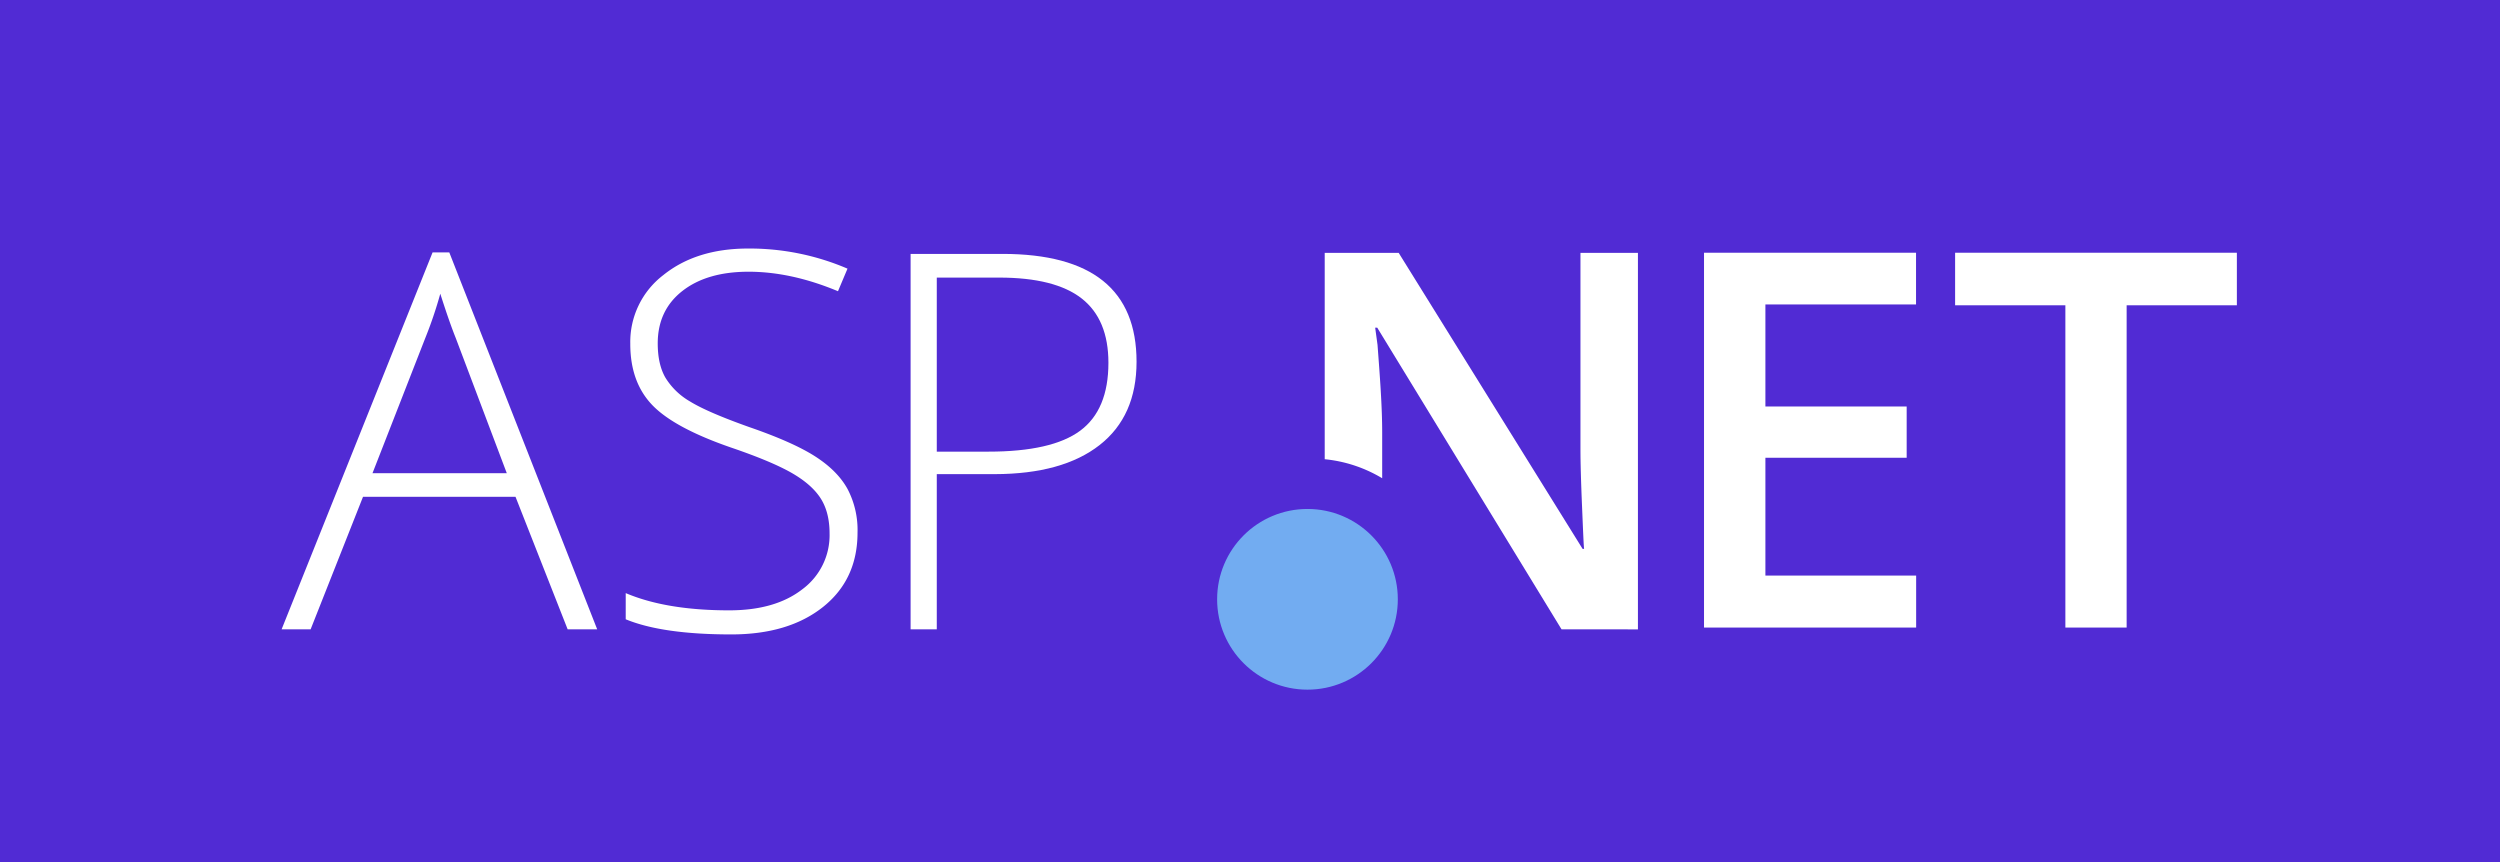 <svg id="Capa_1" data-name="Capa 1" xmlns="http://www.w3.org/2000/svg" width="870" height="300" viewBox="0 0 870 300"><defs><style>.cls-1{fill:#512bd4;}.cls-2{fill:#fff;}.cls-3{fill:#72acf1;}</style></defs><title>logo</title><rect class="cls-1" width="870" height="300"/><path class="cls-2" d="M179.4,172.89H126.33L108.1,219H98L150.54,87.83h5.81L207.82,219H197.54Zm-49.77-8.22h46.73l-17.78-47.09q-2.23-5.54-5.36-15.37a143.4,143.4,0,0,1-5.27,15.55Z"/><path class="cls-2" d="M298.42,185.31q0,16.35-12,25.91t-31.94,9.56q-23.95,0-36.73-5.27V206.4q14.12,6,36,6,16.08,0,25.51-7.37a23.38,23.38,0,0,0,9.43-19.35q0-7.42-3.13-12.29t-10.19-8.89q-7.06-4-20.73-8.67-20-6.88-27.66-14.88t-7.64-21.31a29.29,29.29,0,0,1,11.48-23.9q11.48-9.25,29.53-9.25a86.44,86.44,0,0,1,34.58,7l-3.31,7.86q-16.26-6.79-31.1-6.79-14.48,0-23.05,6.7t-8.58,18.23q0,7.24,2.64,11.88a24.22,24.22,0,0,0,8.62,8.35q6,3.71,20.55,8.89,15.28,5.27,23,10.23t11.21,11.26A30.73,30.73,0,0,1,298.42,185.31Z"/><path class="cls-2" d="M395.52,125.89q0,18.94-12.87,29T346.19,165H326v54h-9.11V88.36h32Q395.52,88.36,395.52,125.89ZM326,157.17h18q22.07,0,31.9-7.28t9.83-23.63q0-15.1-9.29-22.38t-28.77-7.28H326v60.58Z"/><path class="cls-2" d="M666.82,218.39H593V87.95h73.78v18H614.36v35.51h49.16v17.84H614.36v41h52.46v18.11Z"/><path class="cls-2" d="M740.07,218.39H718.75V106.24H680.38V87.95h98.05v18.29H740.07V218.39Z"/><path class="cls-2" d="M550,88v68.29c0,4.82.19,11.35,0.55,19.94s0.61,14.77.73,14.77h-0.54l-64-103H461v71.81a47.78,47.78,0,0,1,20,6.62V150.58c0-9.16-.79-19.5-1.62-30.56l-0.82-6h0.71l64.15,105H570V88H550Z"/><circle class="cls-3" cx="455" cy="208.56" r="31.44"/></svg>